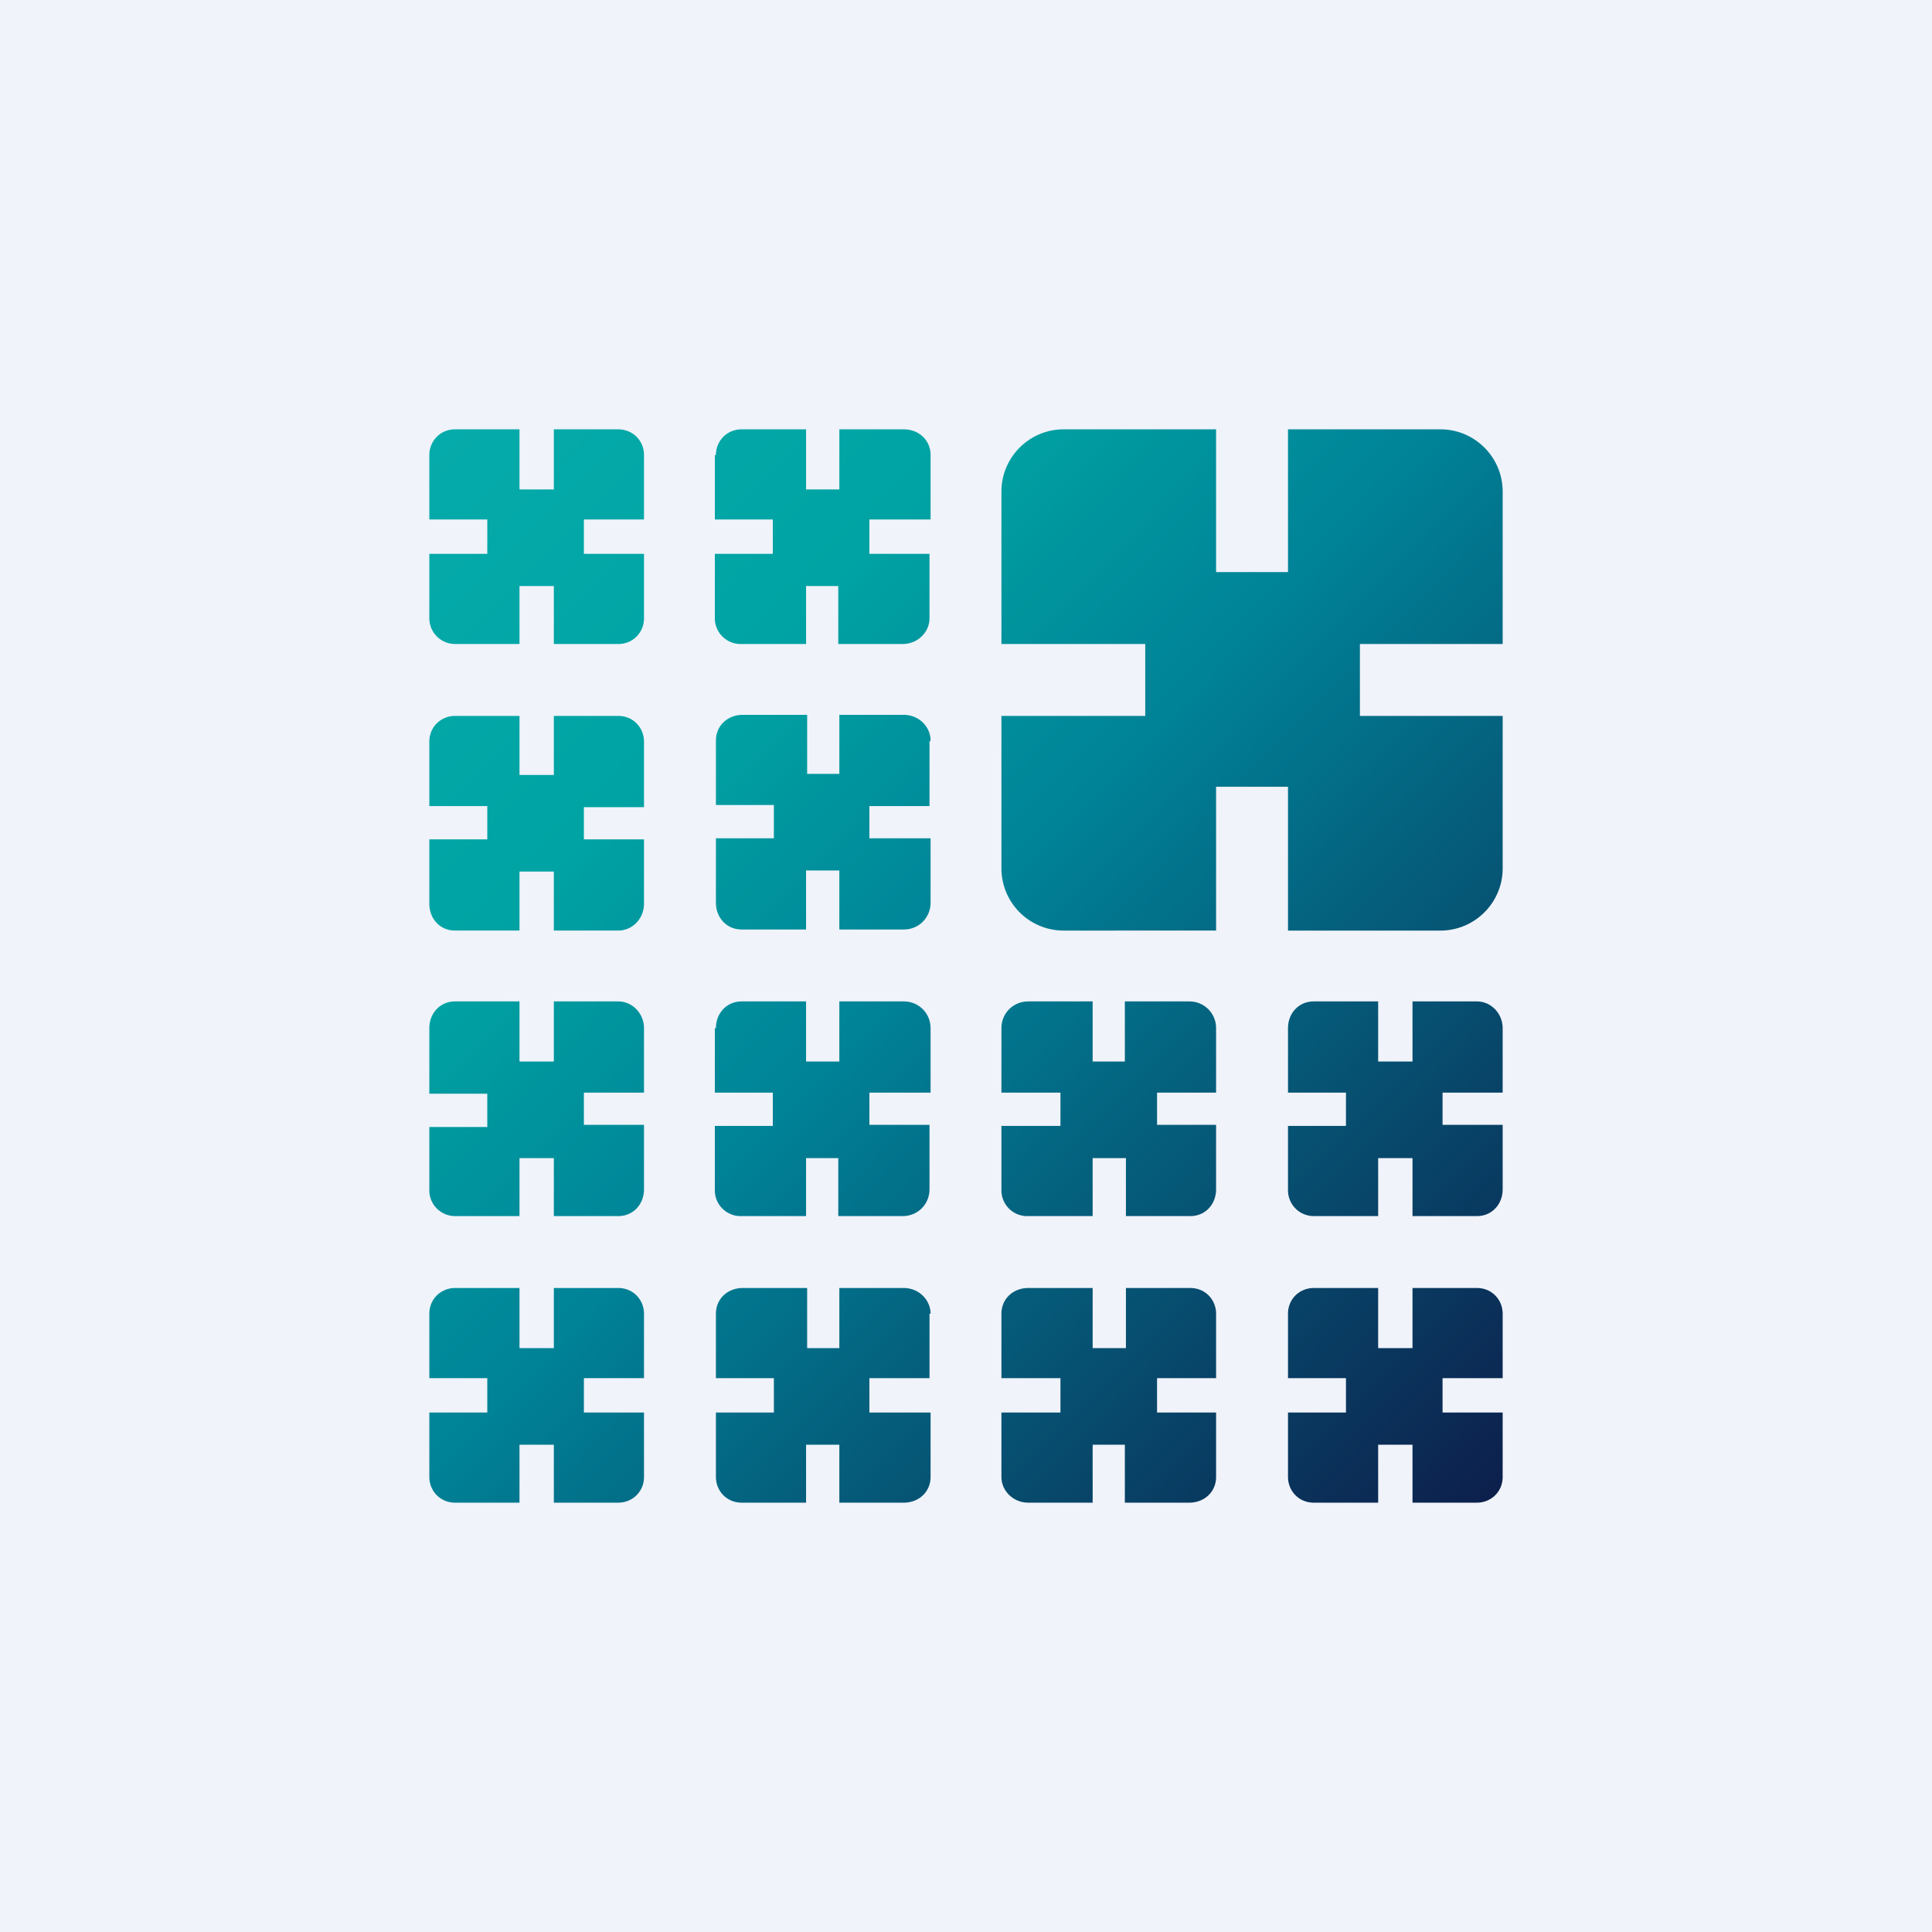 <!-- by TradingView --><svg width="18" height="18" viewBox="0 0 18 18" xmlns="http://www.w3.org/2000/svg"><path fill="#F0F3FA" d="M0 0h18v18H0z"/><path d="M4 4.24c0-.13.1-.24.24-.24h.6v.56h.32V4h.6c.13 0 .24.1.24.24v.6h-.56v.32H6v.6c0 .13-.1.24-.24.24h-.6v-.54h-.32V6h-.6A.24.24 0 0 1 4 5.76v-.6h.54v-.32H4v-.6Zm2.67 0c0-.13.1-.24.24-.24h.6v.56h.31V4h.6c.14 0 .25.1.25.24v.6H8.1v.32h.56v.6c0 .13-.11.24-.25.24h-.6v-.54h-.3V6h-.6a.24.24 0 0 1-.25-.24v-.6h.54v-.32h-.54v-.6Zm2.66.34c0-.32.26-.58.58-.58h1.42v1.33H12V4h1.42c.32 0 .58.26.58.58V6h-1.33v.67H14v1.42c0 .32-.26.58-.58.58H12V7.33h-.67v1.34H9.91a.58.58 0 0 1-.58-.58V6.67h1.34V6H9.33V4.58ZM8.67 6.9c0-.13-.11-.24-.25-.24h-.6v.55h-.3v-.55h-.6c-.14 0-.25.1-.25.24v.6h.54v.31h-.54v.6c0 .14.1.25.24.25h.6v-.55h.31v.55h.6c.14 0 .25-.11.25-.25v-.6H8.1v-.3h.56v-.6ZM6 6.91c0-.13-.1-.24-.24-.24h-.6v.55h-.32v-.55h-.6c-.13 0-.24.1-.24.24v.6h.54v.31H4v.6c0 .14.1.25.24.25h.6v-.55h.32v.55h.6c.13 0 .24-.11.24-.25v-.6h-.56v-.3H6v-.6Zm.67 2.67c0-.14.1-.25.24-.25h.6v.56h.31v-.56h.6c.14 0 .25.11.25.25v.6H8.1v.3h.56v.6c0 .14-.11.25-.25.25h-.6v-.54h-.3v.54h-.6a.24.24 0 0 1-.25-.24v-.6h.54v-.31h-.54v-.6Zm2 2.66c0-.13-.11-.24-.25-.24h-.6v.56h-.3V12h-.6c-.14 0-.25.1-.25.24v.6h.54v.32h-.54v.6c0 .13.1.24.24.24h.6v-.54h.31V14h.6c.14 0 .25-.1.25-.24v-.6H8.1v-.32h.56v-.6ZM4 9.58c0-.14.1-.25.24-.25h.6v.56h.32v-.56h.6c.13 0 .24.11.24.25v.6h-.56v.3H6v.6c0 .14-.1.25-.24.25h-.6v-.54h-.32v.54h-.6A.24.24 0 0 1 4 11.1v-.6h.54v-.31H4v-.6Zm2 2.66c0-.13-.1-.24-.24-.24h-.6v.56h-.32V12h-.6c-.13 0-.24.1-.24.24v.6h.54v.32H4v.6c0 .13.1.24.24.24h.6v-.54h.32V14h.6c.13 0 .24-.1.24-.24v-.6h-.56v-.32H6v-.6Zm6-2.66c0-.14.1-.25.24-.25h.6v.56h.32v-.56h.6c.13 0 .24.11.24.25v.6h-.56v.3H14v.6c0 .14-.1.25-.24.25h-.6v-.54h-.32v.54h-.6a.24.24 0 0 1-.24-.24v-.6h.54v-.31H12v-.6Zm2 2.66c0-.13-.1-.24-.24-.24h-.6v.56h-.32V12h-.6c-.13 0-.24.1-.24.24v.6h.54v.32H12v.6c0 .13.1.24.24.24h.6v-.54h.32V14h.6c.13 0 .24-.1.24-.24v-.6h-.56v-.32H14v-.6ZM9.33 9.58c0-.14.11-.25.25-.25h.6v.56h.3v-.56h.6c.14 0 .25.11.25.25v.6h-.55v.3h.55v.6c0 .14-.1.25-.24.25h-.6v-.54h-.31v.54h-.6a.24.24 0 0 1-.25-.24v-.6h.55v-.31h-.55v-.6Zm2 2.66c0-.13-.1-.24-.24-.24h-.6v.56h-.31V12h-.6c-.14 0-.25.1-.25.24v.6h.55v.32h-.55v.6c0 .13.11.24.25.24h.6v-.54h.3V14h.6c.14 0 .25-.1.25-.24v-.6h-.55v-.32h.55v-.6Z" fill="url(#a)"/><defs><linearGradient id="a" x1="4" y1="4" x2="14.13" y2="13.87" gradientUnits="userSpaceOnUse"><stop stop-color="#05ABAA"/><stop offset=".26" stop-color="#00A3A3"/><stop offset=".48" stop-color="#008297"/><stop offset="1" stop-color="#0D1E4B"/></linearGradient></defs></svg>